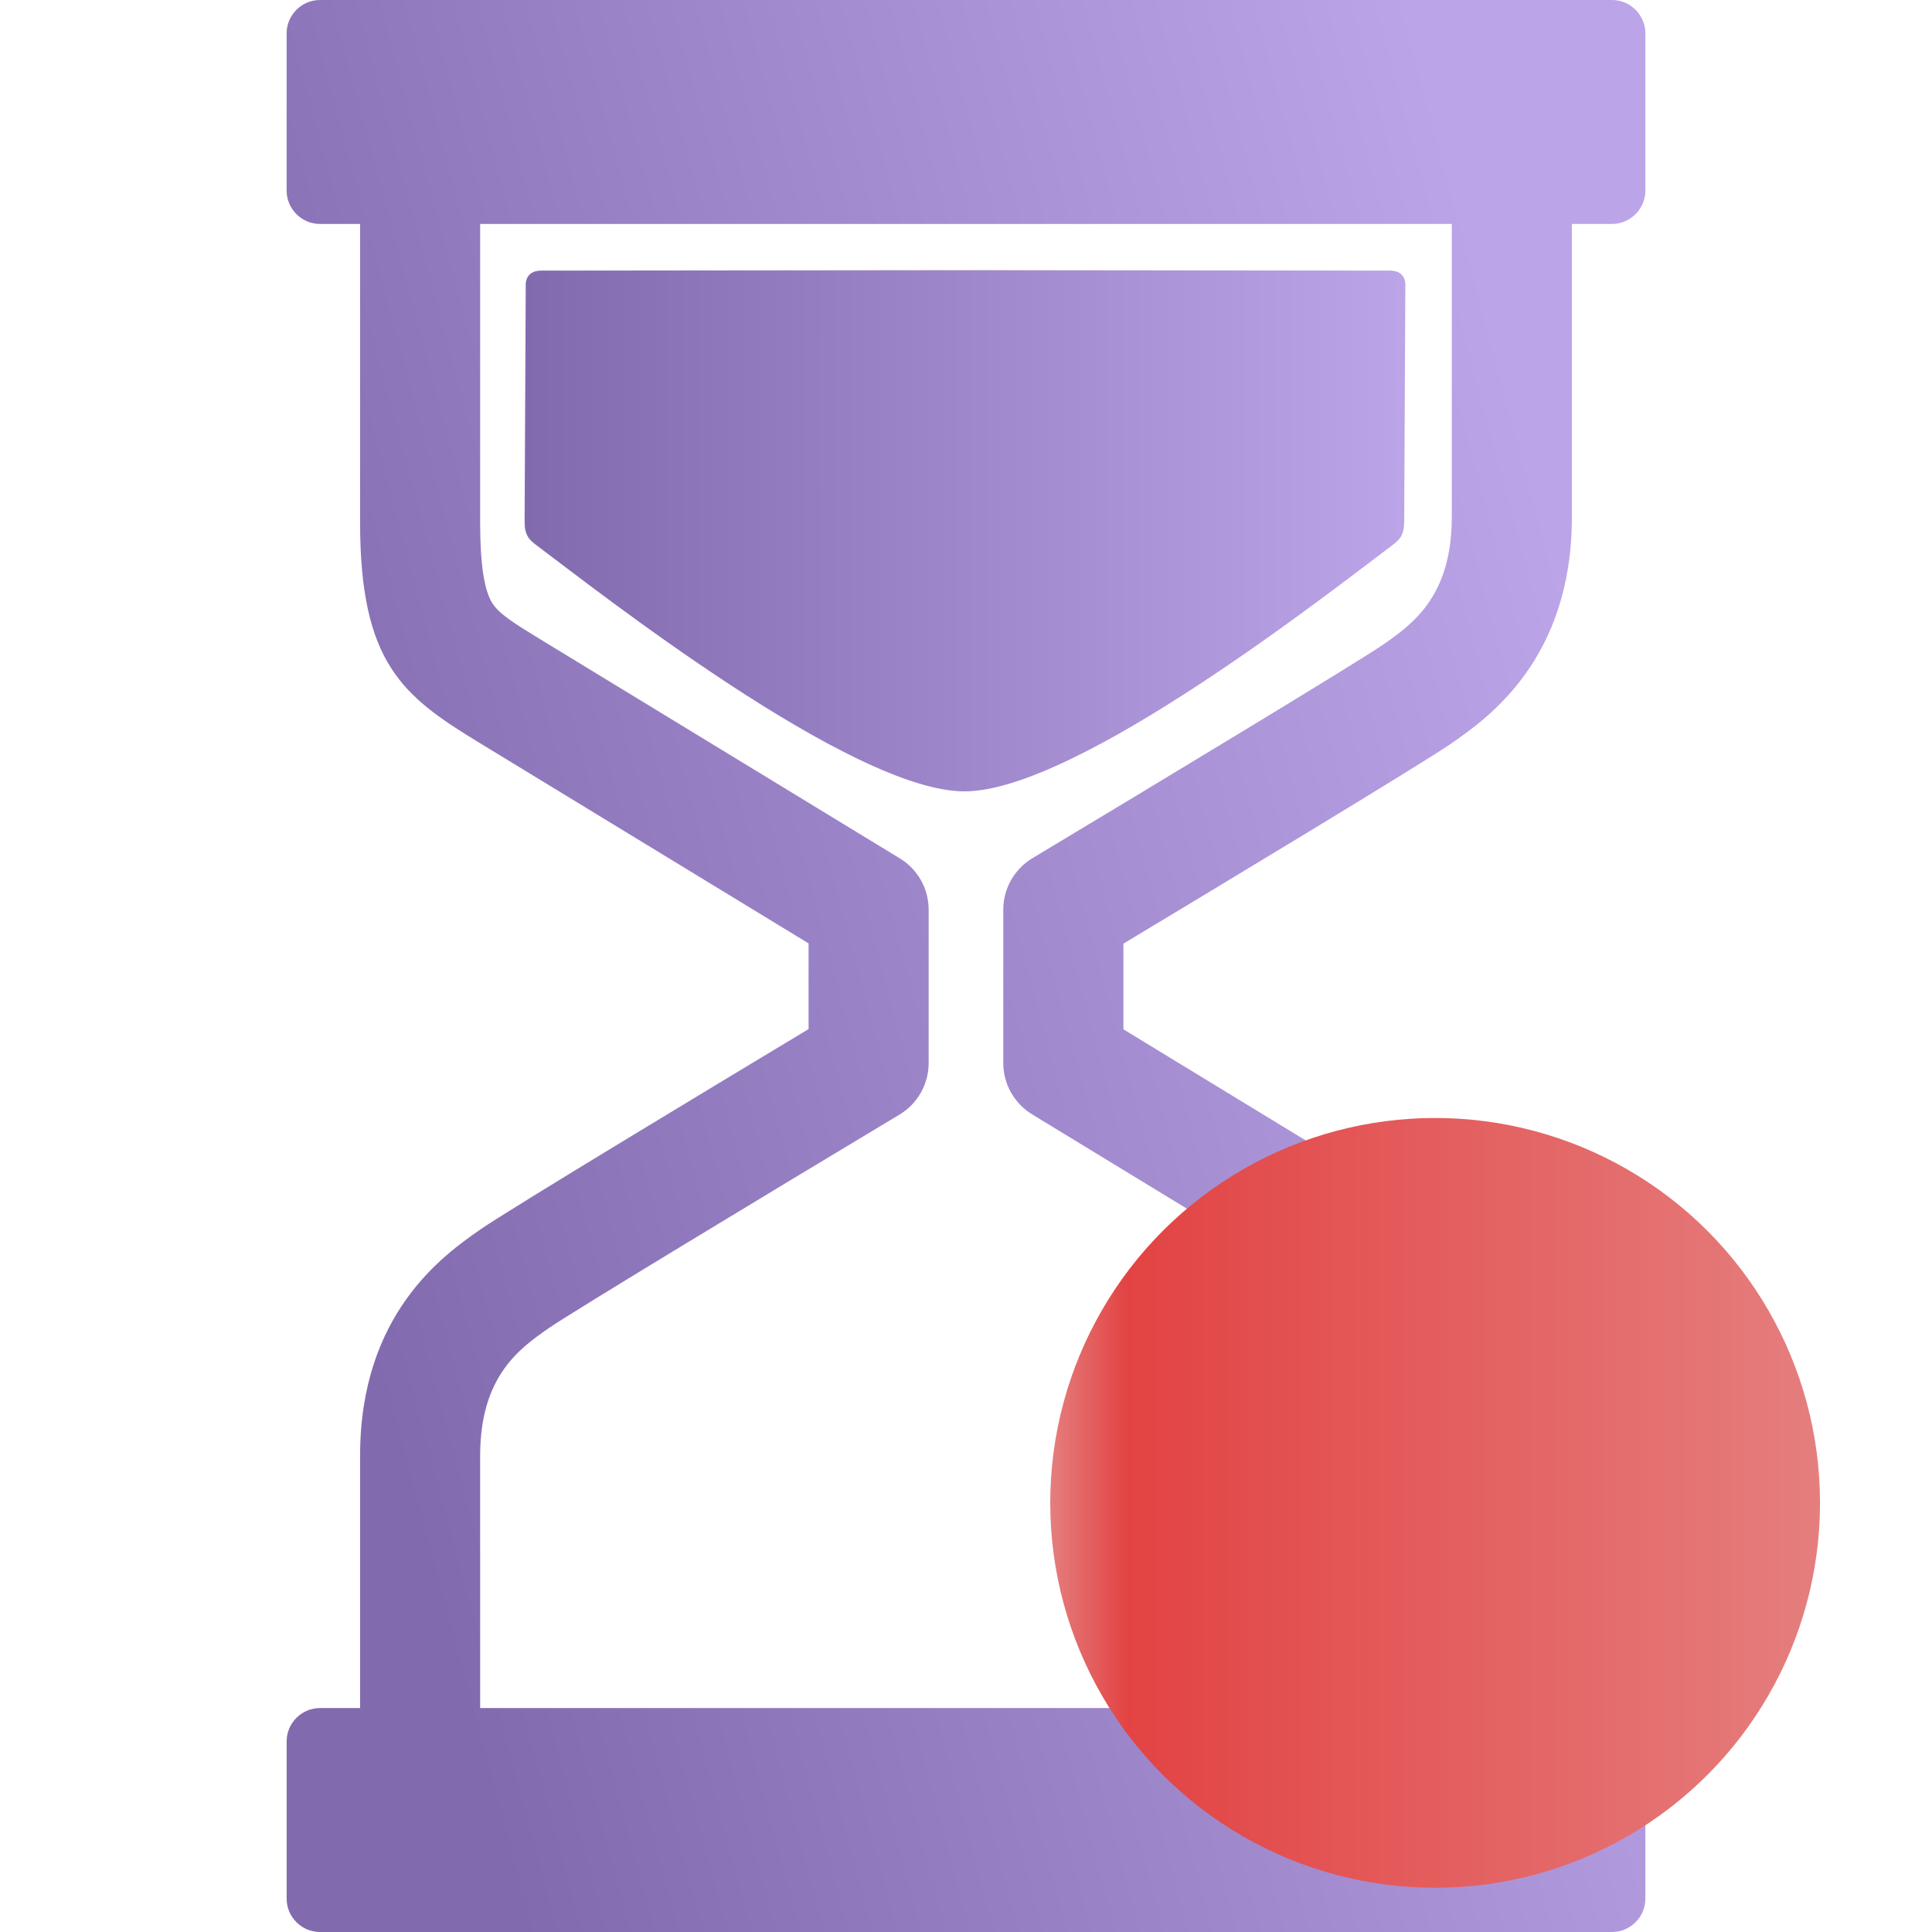 <?xml version="1.0" encoding="UTF-8" standalone="no"?>
<!-- Uploaded to: SVG Repo, www.svgrepo.com, Generator: SVG Repo Mixer Tools -->

<svg
   fill="#000000"
   version="1.1"
   id="Capa_1"
   width="800px"
   height="800px"
   viewBox="0 0 473.068 473.068"
   xml:space="preserve"
   sodipodi:docname="icon_active_new.svg"
   inkscape:version="1.4 (e7c3feb, 2024-10-09)"
   inkscape:export-filename="icon_active_new.png"
   inkscape:export-xdpi="96"
   inkscape:export-ydpi="96"
   xmlns:inkscape="http://www.inkscape.org/namespaces/inkscape"
   xmlns:sodipodi="http://sodipodi.sourceforge.net/DTD/sodipodi-0.dtd"
   xmlns:xlink="http://www.w3.org/1999/xlink"
   xmlns="http://www.w3.org/2000/svg"
   xmlns:svg="http://www.w3.org/2000/svg"><defs
   id="defs3"><linearGradient
     id="linearGradient5"
     inkscape:collect="always"><stop
       style="stop-color:#e34343;stop-opacity:1;"
       offset="0.1"
       id="stop7" /><stop
       style="stop-color:#e57e7e;stop-opacity:1;"
       offset="1"
       id="stop8" /></linearGradient><linearGradient
     id="linearGradient3"><stop
       style="stop-color:#826aaf;stop-opacity:1;"
       offset="0"
       id="stop5" /><stop
       style="stop-color:#bca4e8;stop-opacity:1;"
       offset="1"
       id="stop6" /></linearGradient><linearGradient
     id="linearGradient3-1"><stop
       style="stop-color:#826aaf;stop-opacity:1;"
       offset="0"
       id="stop3" /><stop
       style="stop-color:#bca4e8;stop-opacity:1;"
       offset="1"
       id="stop4" /></linearGradient><linearGradient
     inkscape:collect="always"
     xlink:href="#linearGradient3-1"
     id="linearGradient4"
     x1="75.852"
     y1="279.589"
     x2="397.217"
     y2="193.479"
     gradientUnits="userSpaceOnUse" /><linearGradient
     inkscape:collect="always"
     xlink:href="#linearGradient3-1"
     id="linearGradient2"
     x1="128.444"
     y1="122.097"
     x2="343.841"
     y2="122.097"
     gradientUnits="userSpaceOnUse"
     gradientTransform="translate(0,17.662)" /><linearGradient
     inkscape:collect="always"
     xlink:href="#linearGradient5"
     id="linearGradient8"
     x1="322.223"
     y1="412.651"
     x2="432"
     y2="412.651"
     gradientUnits="userSpaceOnUse"
     spreadMethod="repeat"
     gradientTransform="translate(15.795,-2.369)" /><filter
     style="color-interpolation-filters:sRGB;"
     inkscape:label="Drop Shadow"
     id="filter9"
     x="-0.376"
     y="-0.376"
     width="1.807"
     height="1.807"><feFlood
       result="flood"
       in="SourceGraphic"
       flood-opacity="0.498"
       flood-color="rgb(0,0,0)"
       id="feFlood8" /><feGaussianBlur
       result="blur"
       in="SourceGraphic"
       stdDeviation="3"
       id="feGaussianBlur8" /><feOffset
       result="offset"
       in="blur"
       dx="6"
       dy="6"
       id="feOffset8" /><feComposite
       result="comp1"
       operator="in"
       in="flood"
       in2="offset"
       id="feComposite8" /><feComposite
       result="fbSourceGraphic"
       operator="over"
       in="SourceGraphic"
       in2="comp1"
       id="feComposite9" /><feColorMatrix
       result="fbSourceGraphicAlpha"
       in="fbSourceGraphic"
       values="0 0 0 -1 0 0 0 0 -1 0 0 0 0 -1 0 0 0 0 1 0"
       id="feColorMatrix40" /><feFlood
       id="feFlood40"
       result="flood"
       in="fbSourceGraphic"
       flood-opacity="0.129"
       flood-color="rgb(138,138,138)" /><feGaussianBlur
       id="feGaussianBlur40"
       result="blur"
       in="fbSourceGraphic"
       stdDeviation="7.1" /><feOffset
       id="feOffset40"
       result="offset"
       in="blur"
       dx="0"
       dy="0" /><feComposite
       id="feComposite40"
       result="comp1"
       operator="in"
       in="flood"
       in2="offset" /><feComposite
       id="feComposite41"
       result="fbSourceGraphic"
       operator="over"
       in="fbSourceGraphic"
       in2="comp1" /><feColorMatrix
       result="fbSourceGraphicAlpha"
       in="fbSourceGraphic"
       values="0 0 0 -1 0 0 0 0 -1 0 0 0 0 -1 0 0 0 0 1 0"
       id="feColorMatrix41" /><feFlood
       id="feFlood41"
       result="flood"
       in="fbSourceGraphic"
       flood-opacity="0.129"
       flood-color="rgb(138,138,138)" /><feGaussianBlur
       id="feGaussianBlur41"
       result="blur"
       in="fbSourceGraphic"
       stdDeviation="7.1" /><feOffset
       id="feOffset41"
       result="offset"
       in="blur"
       dx="0"
       dy="0" /><feComposite
       id="feComposite42"
       result="comp1"
       operator="in"
       in="flood"
       in2="offset" /><feComposite
       id="feComposite43"
       result="comp2"
       operator="over"
       in="fbSourceGraphic"
       in2="comp1" /></filter></defs><sodipodi:namedview
   id="namedview3"
   pagecolor="#ffffff"
   bordercolor="#000000"
   borderopacity="0.25"
   inkscape:showpageshadow="2"
   inkscape:pageopacity="0.0"
   inkscape:pagecheckerboard="0"
   inkscape:deskcolor="#d1d1d1"
   inkscape:zoom="0.74875"
   inkscape:cx="382.63773"
   inkscape:cy="337.22871"
   inkscape:window-width="1585"
   inkscape:window-height="1025"
   inkscape:window-x="0"
   inkscape:window-y="0"
   inkscape:window-maximized="1"
   inkscape:current-layer="g3" />
<g
   id="g3">
	<g
   id="Layer_2_32_">
		<g
   id="g2"
   style="fill:#725ff2;fill-opacity:1">
			<path
   d="M355.498,181.955c8.8-6.139,29.396-20.519,29.396-55.351v-71.77h9.819c4.492,0,8.171-3.679,8.171-8.169v-38.5     c0-4.49-3.679-8.165-8.171-8.165H78.348c-4.494,0-8.164,3.675-8.164,8.165v38.5c0,4.491,3.67,8.169,8.164,8.169h9.822v73.071     c0,34.499,10.506,42.576,29.068,53.89l80.75,49.203v20.984c-20.336,12.23-73.464,44.242-80.429,49.107     c-8.792,6.135-29.388,20.51-29.388,55.352v61.793h-9.822c-4.494,0-8.164,3.676-8.164,8.166v38.498c0,4.49,3.67,8.17,8.164,8.17     h316.365c4.492,0,8.171-3.68,8.171-8.17V426.4c0-4.49-3.679-8.166-8.171-8.166h-9.819v-63.104     c0-34.493-10.506-42.572-29.073-53.885l-80.741-49.202v-20.987C295.41,218.831,348.541,186.822,355.498,181.955z      M252.725,272.859l87.797,53.5c6.749,4.109,10.342,6.373,12.001,9.002c1.996,3.164,2.962,9.627,2.962,19.768v63.104H117.571     v-61.793c0-19.507,9.719-26.289,16.816-31.242c5.545-3.865,54.391-33.389,85.873-52.289c4.422-2.658,7.13-7.441,7.13-12.611     v-37.563c0-5.123-2.667-9.883-7.053-12.55l-87.806-53.504c-6.736-4.105-10.328-6.369-11.991-9.009     c-2-3.156-2.971-9.626-2.971-19.767V54.835h237.915v71.77c0,19.5-9.719,26.288-16.812,31.235     c-5.545,3.872-54.387,33.395-85.873,52.295c-4.426,2.658-7.135,7.442-7.135,12.601v37.563     C245.666,265.431,248.345,270.188,252.725,272.859z"
   id="path1"
   style="fill:url(#linearGradient4);fill-opacity:1" />
			<path
   d="m 340.732,133.65 c 2,-1.494 3.082,-2.502 3.099,-6.07 l 0.279,-57.613 c 0,0 0.394,-3.707 -3.781,-3.707 -2.026,0 -52.428,-0.055 -103.912,-0.111 -51.482,0.057 -101.888,0.111 -103.907,0.111 -4.171,0 -3.777,3.707 -3.777,3.707 l -0.279,57.613 c -0.017,3.568 1.102,4.576 3.094,6.07 14.13,10.562 76.944,60.125 104.591,60.125 27.655,0.002 90.472,-49.564 104.593,-60.125 z"
   id="path2"
   style="fill:url(#linearGradient2);fill-opacity:1"
   sodipodi:nodetypes="cscscscsccc" />
		</g>
	</g>
<circle
   style="fill:url(#linearGradient8);fill-opacity:1;stroke-width:0.603;filter:url(#filter9)"
   id="path3"
   cx="392.907"
   cy="410.282"
   r="54.889"
   inkscape:label="notification"
   transform="matrix(1.717,0,0,1.717,-333.52,-346.763)" /></g>
</svg>
